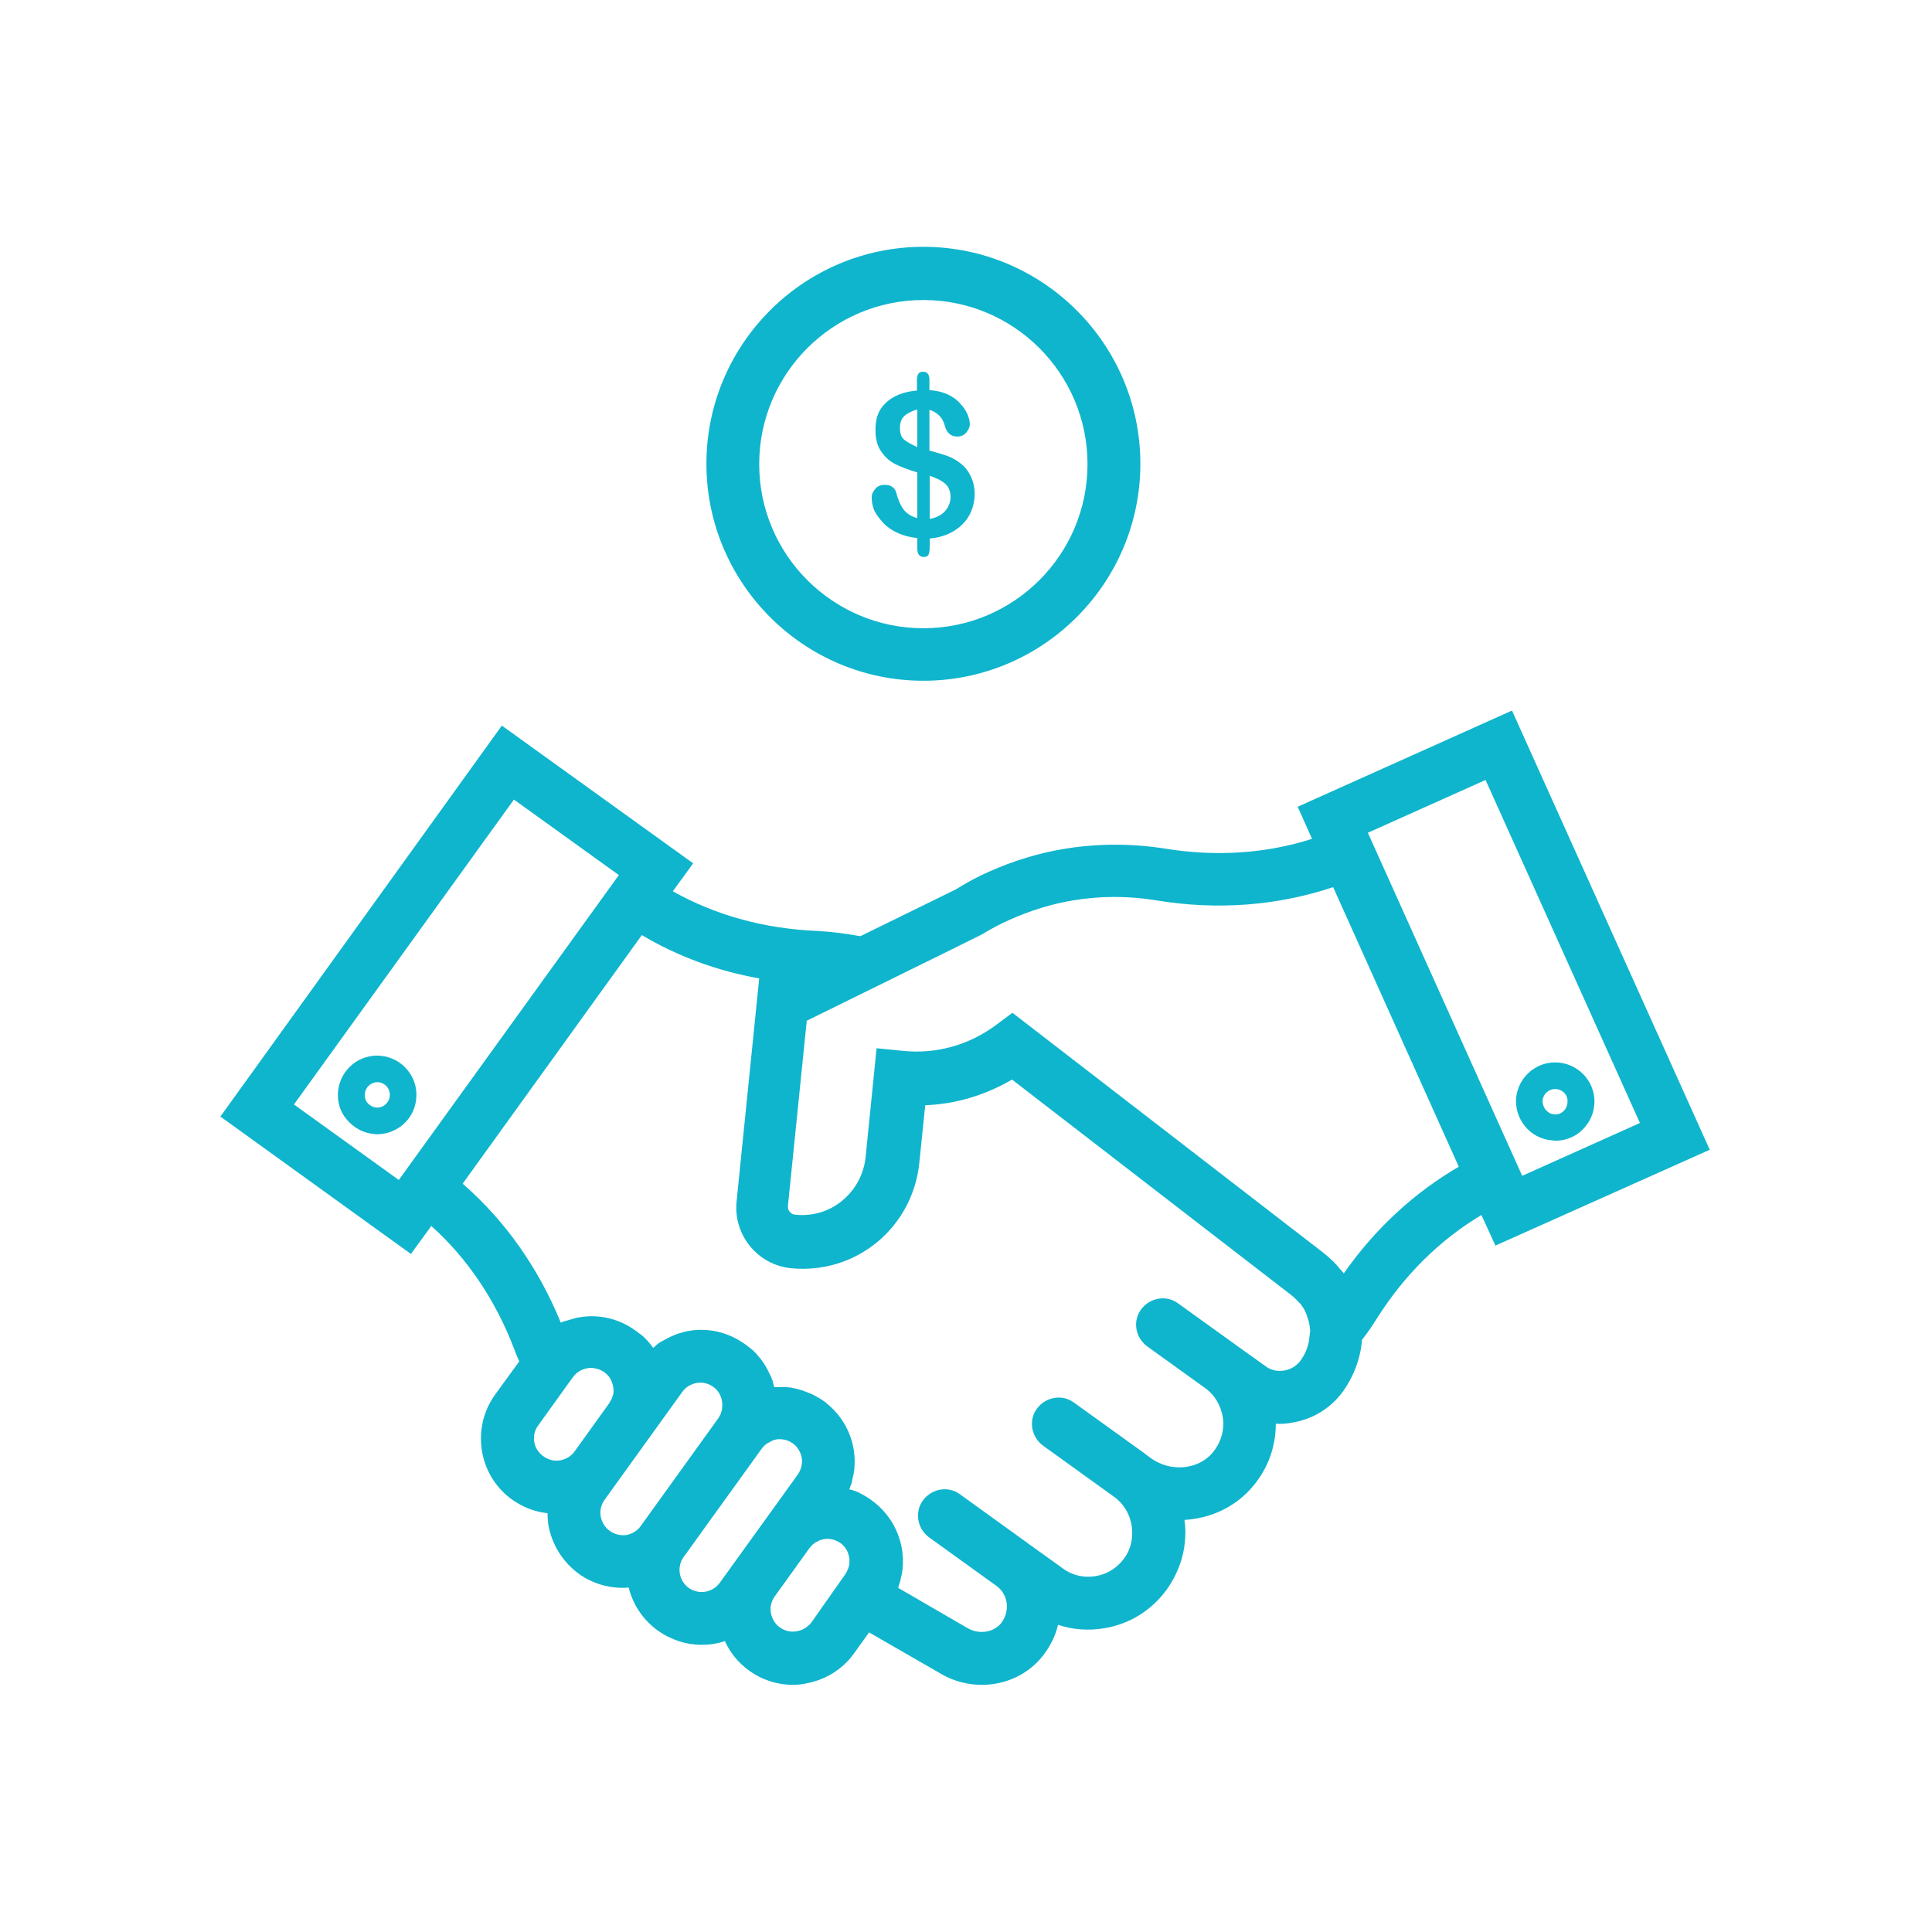 <svg width="28" height="28" viewBox="0 0 28 28" fill="none" xmlns="http://www.w3.org/2000/svg">
<path d="M24.779 16.663L21.913 10.298L18.807 11.692L19.015 12.157C18.353 12.37 17.626 12.419 16.887 12.299C16.406 12.223 15.919 12.223 15.444 12.299C15.066 12.359 14.689 12.474 14.334 12.633C14.169 12.704 14.011 12.791 13.852 12.89L12.469 13.568C12.255 13.53 12.042 13.502 11.829 13.491C11.074 13.459 10.363 13.262 9.751 12.917L10.046 12.512L7.273 10.516L3.194 16.182L5.955 18.173L6.251 17.768C6.776 18.238 7.186 18.851 7.454 19.556C7.476 19.616 7.498 19.671 7.525 19.731L7.175 20.212C6.825 20.699 6.934 21.383 7.421 21.733C7.574 21.842 7.755 21.913 7.935 21.93C7.935 21.984 7.941 22.039 7.946 22.094C7.995 22.378 8.148 22.63 8.384 22.805C8.57 22.941 8.794 23.012 9.018 23.012C9.051 23.012 9.078 23.012 9.111 23.007C9.171 23.248 9.313 23.472 9.532 23.63C9.723 23.767 9.948 23.838 10.166 23.838C10.281 23.838 10.396 23.822 10.505 23.784C10.582 23.953 10.702 24.101 10.855 24.21C11.041 24.347 11.266 24.418 11.49 24.418C11.55 24.418 11.61 24.413 11.665 24.401C11.955 24.352 12.206 24.199 12.376 23.964L12.595 23.658L13.639 24.259C13.825 24.369 14.033 24.418 14.23 24.418C14.552 24.418 14.864 24.287 15.083 24.035C15.203 23.893 15.291 23.729 15.334 23.548C15.548 23.619 15.772 23.636 16.002 23.598C16.373 23.538 16.696 23.335 16.915 23.029C17.057 22.826 17.15 22.591 17.172 22.351C17.183 22.241 17.183 22.132 17.166 22.028C17.549 22.006 17.916 21.837 18.167 21.53C18.38 21.273 18.49 20.962 18.49 20.634C18.566 20.639 18.648 20.634 18.73 20.617C19.031 20.568 19.294 20.404 19.469 20.158C19.616 19.95 19.709 19.709 19.737 19.452C19.737 19.441 19.737 19.425 19.742 19.414C19.819 19.316 19.89 19.212 19.955 19.108C20.355 18.473 20.874 17.965 21.47 17.609L21.673 18.052L24.779 16.663ZM23.767 16.275L22.061 17.041L19.824 12.069L21.53 11.304L23.767 16.275ZM7.448 11.588L8.969 12.682L5.906 16.926L5.78 17.101L4.26 16.007L7.448 11.588ZM7.798 20.661L8.274 19.999L8.302 19.961C8.351 19.89 8.427 19.846 8.509 19.83C8.526 19.83 8.542 19.824 8.553 19.824C8.559 19.824 8.559 19.824 8.564 19.824C8.58 19.824 8.591 19.824 8.608 19.83C8.613 19.83 8.613 19.83 8.619 19.83C8.63 19.83 8.641 19.835 8.657 19.841C8.657 19.841 8.662 19.841 8.668 19.841C8.679 19.846 8.695 19.852 8.706 19.857C8.712 19.857 8.712 19.863 8.717 19.863C8.728 19.868 8.745 19.879 8.755 19.884C8.788 19.912 8.821 19.939 8.843 19.977C8.87 20.026 8.887 20.081 8.892 20.136C8.892 20.152 8.892 20.163 8.892 20.18C8.892 20.196 8.887 20.212 8.881 20.223C8.876 20.251 8.865 20.273 8.854 20.294C8.848 20.305 8.837 20.316 8.832 20.333L8.329 21.033C8.28 21.104 8.203 21.148 8.121 21.164C8.034 21.18 7.952 21.159 7.88 21.109C7.727 21.005 7.695 20.803 7.798 20.661ZM8.837 22.187C8.766 22.137 8.723 22.061 8.706 21.979C8.69 21.891 8.712 21.809 8.761 21.738L9.887 20.174C9.937 20.103 10.013 20.059 10.095 20.043C10.112 20.043 10.128 20.038 10.145 20.038C10.15 20.038 10.15 20.038 10.155 20.038C10.172 20.038 10.183 20.038 10.199 20.043C10.205 20.043 10.205 20.043 10.205 20.043C10.216 20.043 10.232 20.048 10.243 20.054H10.248C10.265 20.059 10.276 20.065 10.287 20.07C10.292 20.07 10.292 20.076 10.298 20.076C10.309 20.081 10.325 20.092 10.336 20.098C10.429 20.163 10.478 20.278 10.467 20.393C10.467 20.409 10.462 20.42 10.462 20.437C10.462 20.442 10.456 20.448 10.456 20.453C10.456 20.459 10.451 20.47 10.451 20.475C10.451 20.48 10.445 20.486 10.445 20.491C10.44 20.497 10.44 20.508 10.434 20.513C10.429 20.519 10.423 20.524 10.423 20.535C10.418 20.541 10.418 20.546 10.412 20.552L9.286 22.116C9.237 22.187 9.16 22.23 9.078 22.247C8.991 22.258 8.903 22.236 8.837 22.187ZM9.98 23.012C9.838 22.909 9.805 22.706 9.909 22.564L11.036 21C11.047 20.983 11.058 20.973 11.074 20.956C11.08 20.951 11.08 20.951 11.085 20.945C11.096 20.934 11.113 20.923 11.129 20.913C11.134 20.913 11.134 20.907 11.14 20.907C11.156 20.901 11.167 20.891 11.184 20.885C11.189 20.885 11.189 20.885 11.189 20.88C11.205 20.874 11.222 20.869 11.244 20.863C11.249 20.863 11.255 20.863 11.26 20.858C11.266 20.858 11.266 20.858 11.271 20.858C11.282 20.858 11.293 20.858 11.298 20.858H11.304C11.32 20.858 11.337 20.858 11.353 20.863C11.37 20.863 11.386 20.869 11.397 20.874C11.397 20.874 11.397 20.874 11.402 20.874C11.419 20.88 11.43 20.885 11.446 20.891C11.446 20.891 11.451 20.891 11.451 20.896C11.463 20.901 11.479 20.913 11.49 20.918C11.55 20.962 11.588 21.022 11.61 21.087C11.621 21.126 11.627 21.169 11.621 21.213C11.616 21.268 11.594 21.323 11.561 21.372L10.434 22.936C10.325 23.084 10.128 23.116 9.98 23.012ZM11.544 23.641C11.457 23.658 11.375 23.636 11.304 23.587C11.233 23.538 11.189 23.461 11.173 23.379C11.156 23.291 11.178 23.209 11.227 23.138L11.73 22.438C11.741 22.427 11.747 22.416 11.758 22.405C11.763 22.4 11.769 22.395 11.774 22.389C11.785 22.378 11.796 22.373 11.807 22.362C11.812 22.356 11.818 22.351 11.823 22.351C11.834 22.345 11.851 22.34 11.862 22.334C11.867 22.329 11.873 22.329 11.878 22.323C11.9 22.318 11.916 22.312 11.938 22.307C11.955 22.307 11.971 22.302 11.982 22.302C11.988 22.302 11.988 22.302 11.993 22.302C12.009 22.302 12.02 22.302 12.037 22.307C12.042 22.307 12.042 22.307 12.048 22.307C12.059 22.307 12.069 22.312 12.086 22.318H12.091C12.102 22.323 12.119 22.329 12.13 22.334C12.135 22.334 12.135 22.34 12.141 22.34C12.152 22.345 12.168 22.356 12.179 22.362C12.272 22.427 12.321 22.542 12.31 22.657C12.305 22.712 12.283 22.766 12.25 22.816L11.758 23.516C11.703 23.581 11.632 23.63 11.544 23.641ZM18.977 19.381C18.966 19.502 18.922 19.616 18.851 19.715C18.791 19.797 18.709 19.846 18.61 19.863C18.512 19.879 18.413 19.857 18.337 19.797L17.91 19.491L17.073 18.889C16.904 18.763 16.663 18.807 16.538 18.977C16.412 19.146 16.455 19.387 16.625 19.512L17.462 20.114C17.609 20.218 17.697 20.377 17.724 20.552C17.746 20.727 17.697 20.901 17.582 21.044C17.374 21.301 16.97 21.339 16.685 21.137L16.603 21.076L16.598 21.071L15.564 20.327C15.395 20.201 15.154 20.245 15.028 20.415C14.902 20.584 14.946 20.825 15.116 20.951L16.149 21.695C16.33 21.826 16.428 22.05 16.406 22.28C16.395 22.395 16.357 22.498 16.291 22.586C16.193 22.723 16.045 22.816 15.876 22.843C15.706 22.87 15.537 22.832 15.4 22.728L14.897 22.367C14.897 22.367 14.891 22.367 14.891 22.362L13.912 21.656C13.743 21.53 13.502 21.574 13.377 21.744C13.251 21.913 13.294 22.154 13.464 22.28L14.443 22.985C14.525 23.045 14.58 23.138 14.591 23.242C14.601 23.346 14.569 23.45 14.503 23.532C14.388 23.663 14.18 23.691 14.016 23.592L13.016 23.012C13.021 23.002 13.027 22.985 13.027 22.974C13.032 22.963 13.032 22.952 13.037 22.947C13.043 22.936 13.043 22.919 13.048 22.909C13.048 22.898 13.054 22.892 13.054 22.881C13.059 22.865 13.059 22.848 13.065 22.837C13.065 22.826 13.07 22.821 13.07 22.81C13.076 22.788 13.076 22.761 13.081 22.739C13.12 22.351 12.95 21.973 12.633 21.744C12.605 21.722 12.578 21.705 12.551 21.689C12.54 21.683 12.534 21.678 12.523 21.673C12.502 21.662 12.485 21.651 12.463 21.64C12.452 21.634 12.441 21.629 12.43 21.623C12.414 21.618 12.392 21.607 12.37 21.602C12.359 21.596 12.348 21.591 12.332 21.591C12.326 21.591 12.316 21.585 12.31 21.585V21.58C12.316 21.569 12.321 21.552 12.326 21.536C12.332 21.525 12.332 21.52 12.338 21.509C12.343 21.492 12.348 21.481 12.348 21.465C12.348 21.454 12.354 21.448 12.354 21.438C12.359 21.421 12.359 21.405 12.365 21.388C12.365 21.383 12.37 21.372 12.37 21.366C12.376 21.345 12.376 21.317 12.381 21.295C12.419 20.934 12.272 20.579 11.993 20.349C11.976 20.333 11.955 20.316 11.938 20.305C11.911 20.284 11.878 20.267 11.851 20.251C11.84 20.245 11.834 20.24 11.823 20.234C11.802 20.223 11.78 20.212 11.758 20.201C11.747 20.196 11.736 20.191 11.73 20.191C11.709 20.18 11.687 20.174 11.659 20.163C11.648 20.158 11.643 20.158 11.632 20.152C11.605 20.147 11.583 20.136 11.555 20.13C11.55 20.13 11.539 20.125 11.534 20.125C11.506 20.119 11.479 20.114 11.451 20.108C11.446 20.108 11.441 20.108 11.435 20.108C11.408 20.103 11.375 20.103 11.348 20.103C11.342 20.103 11.337 20.103 11.337 20.103C11.304 20.103 11.271 20.103 11.244 20.103H11.238C11.233 20.103 11.227 20.103 11.222 20.103C11.222 20.098 11.216 20.092 11.216 20.087C11.211 20.065 11.205 20.043 11.2 20.021C11.2 20.01 11.194 20.005 11.189 19.994C11.184 19.972 11.173 19.95 11.162 19.928C11.162 19.923 11.156 19.917 11.156 19.917C11.145 19.89 11.134 19.868 11.118 19.841C11.113 19.835 11.113 19.83 11.107 19.819C11.096 19.802 11.085 19.78 11.074 19.764C11.069 19.759 11.063 19.748 11.058 19.742C11.041 19.72 11.03 19.698 11.014 19.682L11.009 19.677C10.992 19.655 10.97 19.633 10.954 19.611C10.948 19.605 10.943 19.6 10.938 19.595C10.921 19.578 10.905 19.562 10.888 19.551C10.883 19.545 10.877 19.54 10.866 19.534C10.845 19.518 10.823 19.496 10.795 19.48C10.56 19.31 10.27 19.239 9.986 19.288C9.953 19.294 9.92 19.299 9.893 19.31C9.887 19.31 9.877 19.316 9.871 19.316C9.844 19.321 9.816 19.332 9.789 19.343C9.784 19.343 9.784 19.343 9.778 19.348C9.751 19.359 9.718 19.37 9.691 19.387C9.685 19.392 9.674 19.392 9.669 19.398C9.647 19.409 9.62 19.425 9.598 19.436C9.592 19.436 9.587 19.441 9.587 19.441C9.559 19.458 9.532 19.474 9.51 19.496C9.505 19.502 9.499 19.507 9.494 19.512C9.483 19.518 9.477 19.529 9.466 19.534C9.45 19.512 9.434 19.491 9.417 19.469C9.412 19.463 9.406 19.458 9.401 19.452C9.39 19.436 9.373 19.419 9.362 19.409C9.357 19.403 9.352 19.398 9.341 19.387C9.324 19.37 9.313 19.359 9.297 19.348C9.291 19.343 9.286 19.337 9.275 19.332C9.253 19.316 9.231 19.299 9.209 19.283C8.974 19.113 8.684 19.042 8.4 19.091C8.367 19.097 8.334 19.102 8.307 19.113C8.302 19.113 8.291 19.119 8.285 19.119C8.252 19.13 8.225 19.135 8.192 19.146H8.187C8.165 19.151 8.148 19.163 8.127 19.168C7.804 18.375 7.317 17.686 6.705 17.155L9.302 13.552C9.816 13.858 10.391 14.071 11.003 14.18L10.675 17.413C10.626 17.899 10.981 18.331 11.463 18.38C11.916 18.424 12.354 18.293 12.704 18.009C13.054 17.724 13.273 17.314 13.322 16.866L13.409 16.018C13.852 16.002 14.284 15.87 14.667 15.646L18.72 18.774C18.747 18.796 18.763 18.812 18.774 18.823L18.78 18.829C18.785 18.834 18.796 18.845 18.802 18.851L18.812 18.862C18.818 18.867 18.818 18.873 18.823 18.873L18.834 18.884C18.84 18.889 18.845 18.895 18.851 18.9L18.884 18.949C18.9 18.971 18.911 18.993 18.916 19.009L18.922 19.02C18.927 19.031 18.927 19.037 18.933 19.048C18.938 19.058 18.944 19.07 18.944 19.08C18.949 19.091 18.949 19.102 18.955 19.113L18.966 19.146C18.971 19.173 18.977 19.201 18.982 19.223V19.233C18.982 19.244 18.982 19.255 18.988 19.266V19.272V19.299C18.982 19.321 18.982 19.354 18.977 19.381ZM19.474 18.457L19.469 18.446C19.463 18.441 19.463 18.441 19.458 18.435C19.447 18.419 19.436 18.408 19.425 18.397C19.425 18.397 19.425 18.397 19.419 18.391C19.414 18.386 19.409 18.38 19.403 18.369C19.398 18.364 19.398 18.364 19.392 18.358C19.387 18.348 19.376 18.342 19.37 18.331L19.365 18.326C19.354 18.315 19.348 18.309 19.337 18.298C19.326 18.288 19.321 18.276 19.31 18.271C19.272 18.233 19.234 18.2 19.179 18.156L14.673 14.678L14.438 14.853C14.049 15.143 13.573 15.28 13.087 15.23L12.704 15.192L12.545 16.773C12.518 17.019 12.398 17.243 12.206 17.401C12.015 17.56 11.769 17.631 11.523 17.604C11.457 17.598 11.413 17.538 11.419 17.478L11.692 14.793L13.65 13.83L14.191 13.562L14.224 13.546C14.366 13.459 14.503 13.387 14.64 13.327C14.935 13.196 15.247 13.098 15.559 13.048C15.952 12.983 16.357 12.983 16.756 13.048C17.642 13.196 18.523 13.125 19.321 12.857L21.142 16.909C20.502 17.281 19.928 17.806 19.474 18.457Z" fill="#0FB5CD"/>
<path d="M22.482 16.526C22.504 16.526 22.52 16.532 22.542 16.532C22.673 16.532 22.799 16.488 22.898 16.406C23.012 16.308 23.089 16.177 23.105 16.023C23.138 15.712 22.909 15.433 22.597 15.4C22.285 15.367 22.006 15.597 21.973 15.909C21.946 16.22 22.176 16.499 22.482 16.526ZM22.356 15.947C22.367 15.854 22.444 15.783 22.537 15.783C22.542 15.783 22.548 15.783 22.553 15.783C22.602 15.788 22.646 15.81 22.679 15.848C22.712 15.887 22.723 15.936 22.717 15.985C22.712 16.034 22.69 16.078 22.651 16.111C22.613 16.144 22.564 16.155 22.515 16.149C22.422 16.138 22.351 16.045 22.356 15.947Z" fill="#0FB5CD"/>
<path d="M6.032 15.925C6.065 15.613 5.835 15.334 5.523 15.302C5.212 15.269 4.933 15.498 4.9 15.81C4.884 15.963 4.927 16.111 5.026 16.226C5.124 16.341 5.255 16.417 5.409 16.434C5.43 16.434 5.447 16.439 5.469 16.439C5.759 16.434 6.005 16.22 6.032 15.925ZM5.327 15.985C5.294 15.947 5.283 15.898 5.288 15.848C5.299 15.755 5.376 15.684 5.469 15.684C5.474 15.684 5.48 15.684 5.485 15.684C5.584 15.695 5.66 15.783 5.649 15.887C5.638 15.985 5.551 16.062 5.447 16.051C5.403 16.045 5.359 16.023 5.327 15.985Z" fill="#0FB5CD"/>
<path d="M13.382 9.866C15.116 9.866 16.527 8.455 16.527 6.721C16.527 4.987 15.116 3.577 13.382 3.577C11.649 3.577 10.238 4.987 10.238 6.721C10.238 8.455 11.649 9.866 13.382 9.866ZM13.382 4.348C14.695 4.348 15.761 5.414 15.761 6.727C15.761 8.039 14.695 9.105 13.382 9.105C12.07 9.105 11.003 8.039 11.003 6.727C11.003 5.414 12.07 4.348 13.382 4.348Z" fill="#0FB5CD"/>
<path d="M12.797 7.574C12.852 7.634 12.923 7.684 13.005 7.722C13.087 7.76 13.185 7.787 13.294 7.798V7.941C13.294 7.984 13.3 8.017 13.316 8.039C13.333 8.061 13.355 8.072 13.387 8.072C13.426 8.072 13.448 8.061 13.459 8.034C13.47 8.006 13.475 7.968 13.475 7.913V7.804C13.612 7.793 13.727 7.755 13.825 7.695C13.923 7.634 14 7.558 14.049 7.465C14.098 7.372 14.126 7.268 14.126 7.159C14.126 7.071 14.109 6.995 14.077 6.918C14.044 6.847 14 6.781 13.94 6.732C13.885 6.683 13.819 6.645 13.754 6.617C13.683 6.59 13.59 6.562 13.47 6.53V5.939C13.59 5.977 13.666 6.059 13.694 6.174C13.721 6.273 13.781 6.327 13.874 6.327C13.923 6.327 13.967 6.311 14 6.273C14.033 6.234 14.055 6.196 14.055 6.147C14.055 6.103 14.044 6.059 14.022 6.005C14 5.955 13.967 5.901 13.923 5.857C13.869 5.791 13.803 5.748 13.732 5.715C13.661 5.682 13.573 5.66 13.47 5.655V5.502C13.47 5.425 13.437 5.387 13.377 5.387C13.316 5.387 13.289 5.425 13.289 5.507V5.66C13.092 5.677 12.944 5.737 12.835 5.841C12.726 5.945 12.688 6.07 12.688 6.234C12.688 6.36 12.715 6.464 12.77 6.541C12.824 6.623 12.89 6.683 12.977 6.727C13.065 6.77 13.169 6.809 13.294 6.847V7.509C13.229 7.492 13.18 7.465 13.141 7.432C13.103 7.399 13.076 7.361 13.054 7.317C13.032 7.273 13.01 7.219 12.988 7.137C12.977 7.098 12.956 7.071 12.928 7.055C12.901 7.033 12.863 7.027 12.819 7.027C12.764 7.027 12.72 7.044 12.688 7.082C12.655 7.12 12.633 7.159 12.633 7.208C12.633 7.268 12.644 7.334 12.671 7.399C12.698 7.454 12.742 7.514 12.797 7.574ZM13.475 6.896C13.573 6.929 13.65 6.967 13.699 7.011C13.748 7.055 13.776 7.12 13.776 7.202C13.776 7.279 13.748 7.345 13.699 7.405C13.645 7.465 13.573 7.503 13.475 7.52V6.896ZM13.103 6.371C13.059 6.333 13.043 6.278 13.043 6.202C13.043 6.125 13.065 6.065 13.109 6.027C13.152 5.988 13.218 5.955 13.294 5.934V6.48C13.213 6.442 13.147 6.409 13.103 6.371Z" fill="#0FB5CD"/>
</svg>
